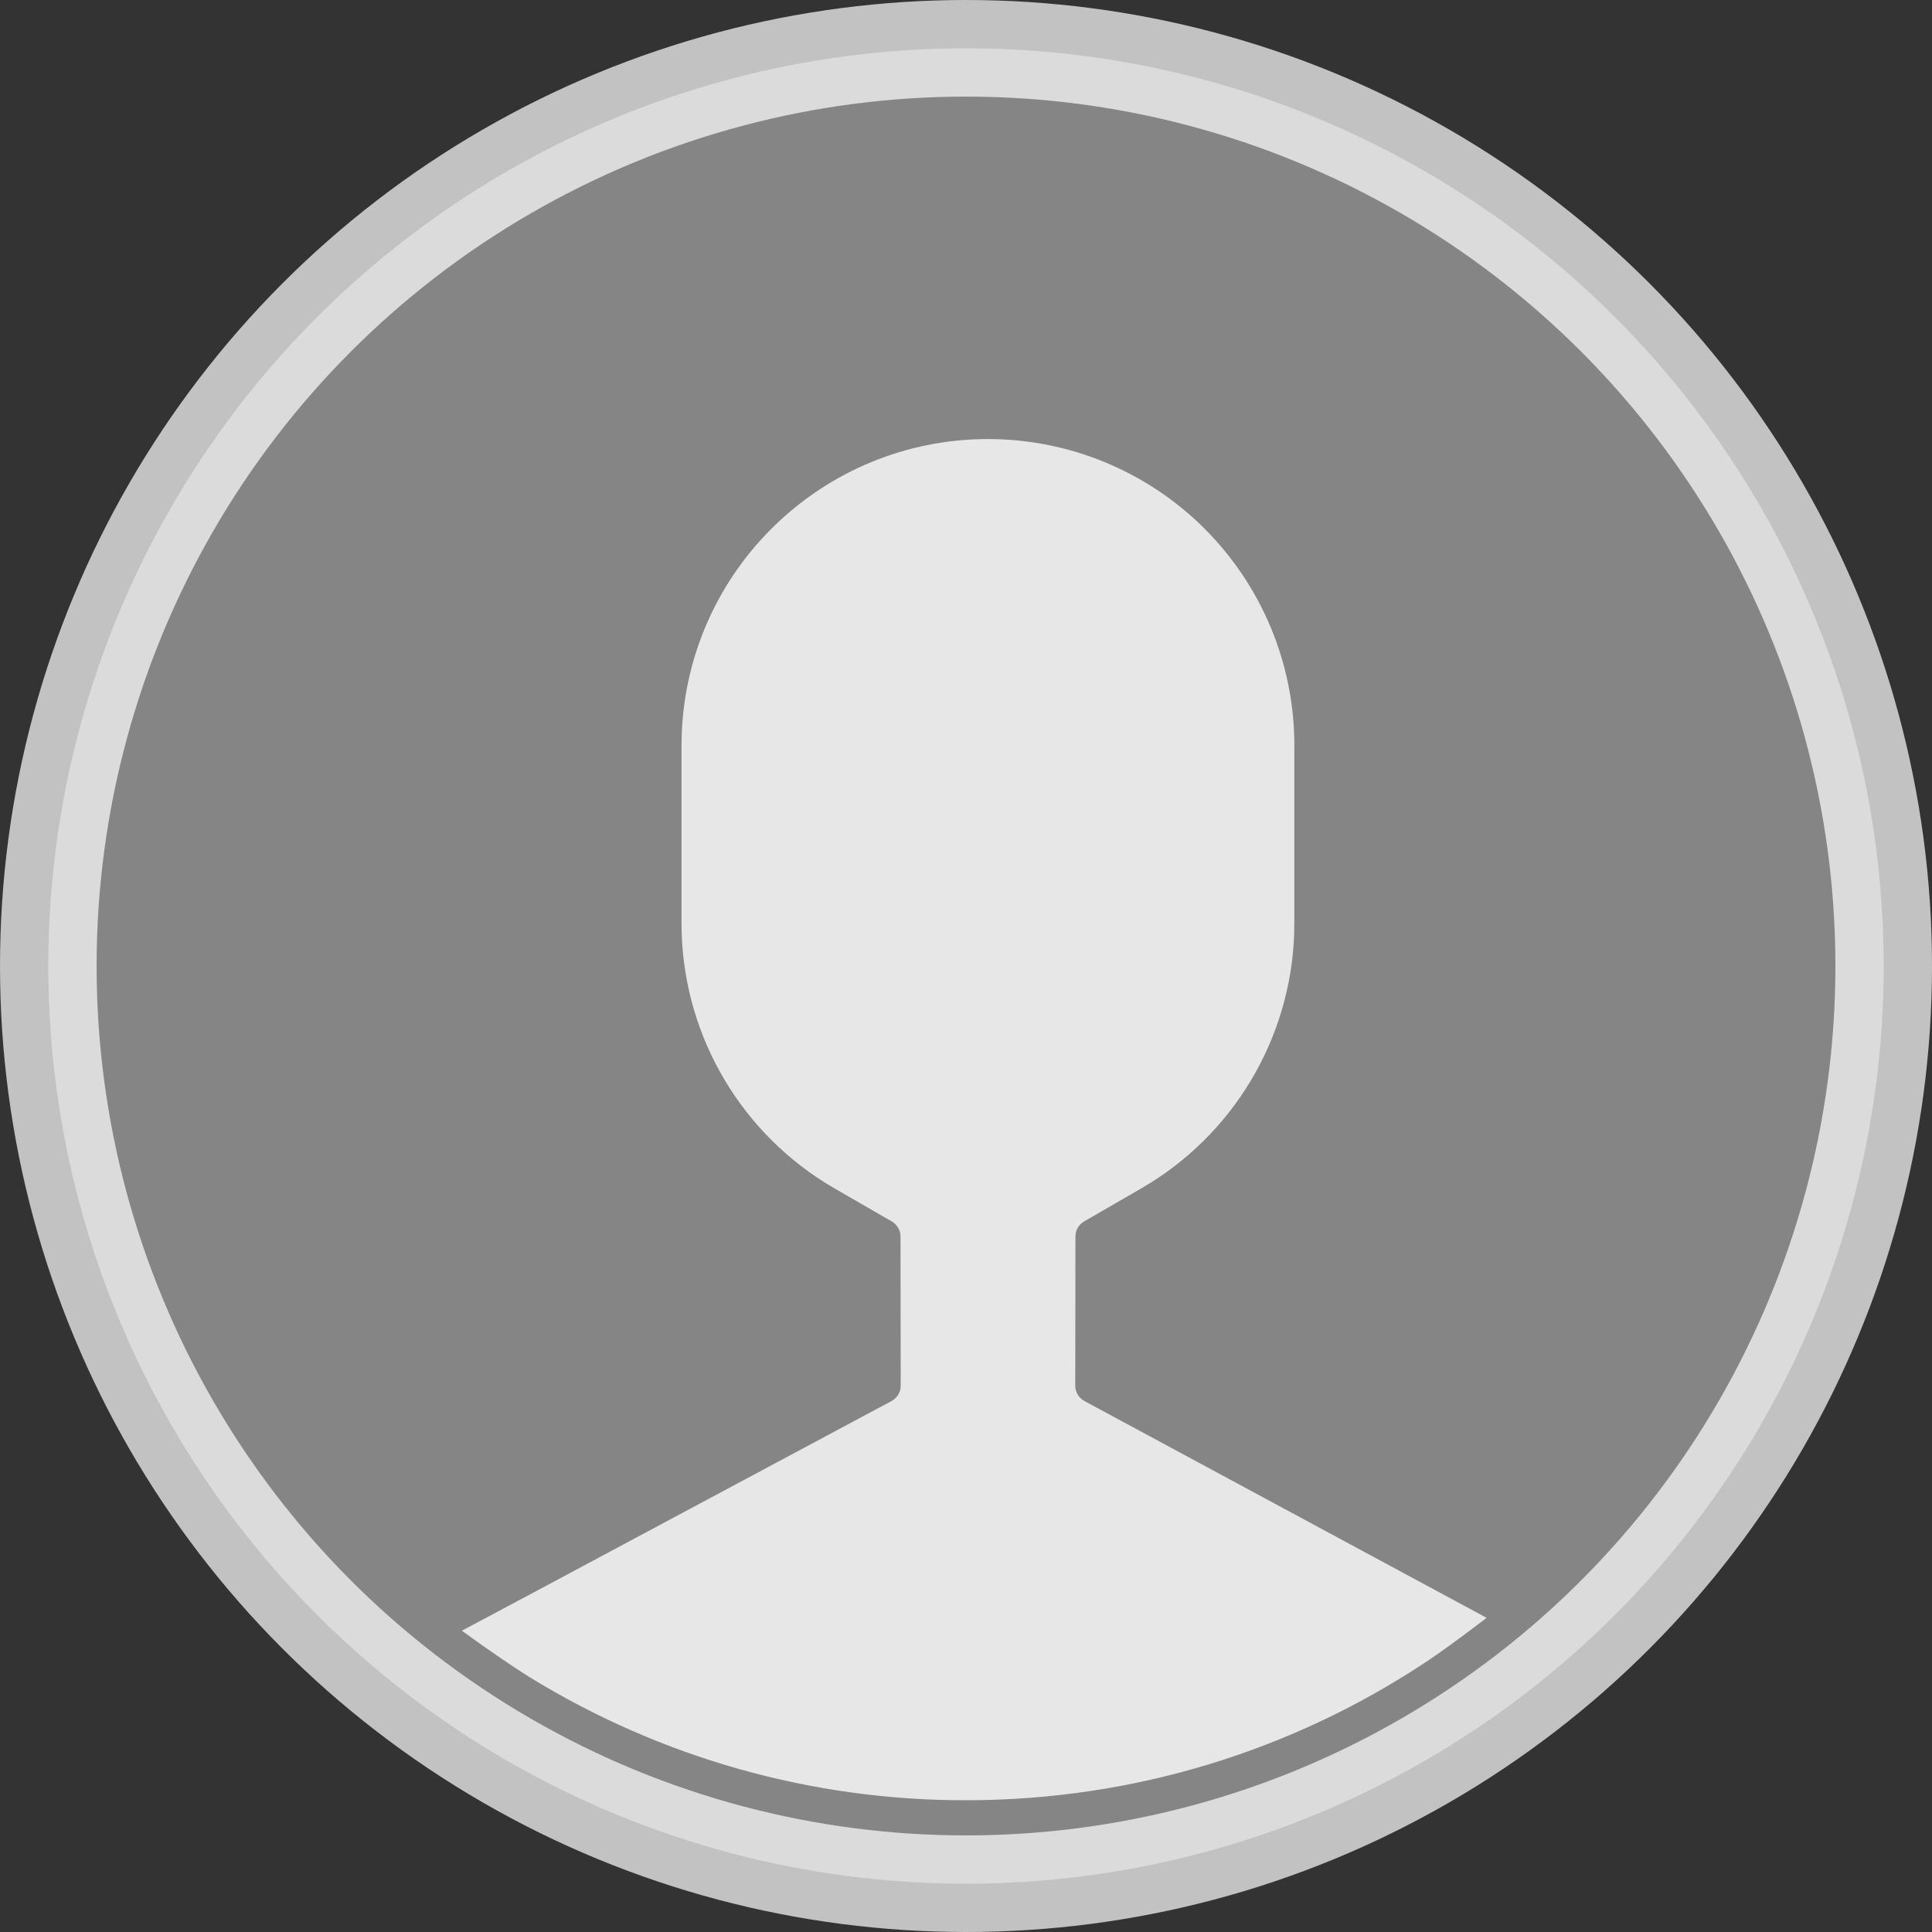 <?xml version="1.0" encoding="UTF-8"?>
<svg width="20px" height="20px" viewBox="0 0 20 20" version="1.1" xmlns="http://www.w3.org/2000/svg" xmlns:xlink="http://www.w3.org/1999/xlink">
    <rect x="0" y="0" width="20" height="20" fill="#333333" stroke="none"/>
    <title>pc图标/账号</title>
    <g id="控件" stroke="none" stroke-width="1" fill="none" fill-rule="evenodd">
        <g id="编组-4" fill="#FFFFFF">
            <circle id="椭圆形" stroke-opacity="0.7" stroke="#FFFFFF" fill-opacity="0.4" cx="10" cy="10" r="9.5"></circle>
            <path d="M10.227,4.545 C8.517,4.546 7.116,5.901 7.057,7.609 L7.055,7.718 L7.055,9.555 C7.054,10.647 7.615,11.662 8.539,12.242 L8.642,12.304 L9.231,12.644 C9.287,12.677 9.322,12.736 9.322,12.801 L9.324,14.344 C9.324,14.411 9.287,14.473 9.228,14.504 L5.491,16.503 L4.781,16.881 C5.087,17.103 5.32,17.261 5.481,17.361 C6.84,18.197 8.405,18.639 10,18.636 C11.752,18.636 13.382,18.114 14.743,17.217 C14.892,17.12 15.107,16.963 15.39,16.748 L14.72,16.387 L11.227,14.504 C11.168,14.472 11.131,14.411 11.131,14.344 L11.133,12.801 C11.133,12.736 11.167,12.676 11.223,12.644 L11.813,12.303 C12.758,11.758 13.356,10.766 13.397,9.676 L13.399,9.554 L13.399,7.717 C13.4,6.876 13.065,6.069 12.471,5.474 C11.876,4.879 11.069,4.545 10.227,4.545 L10.227,4.545 Z" id="路径" fill-rule="nonzero" opacity="0.8"></path>
        </g>
    </g>
</svg>